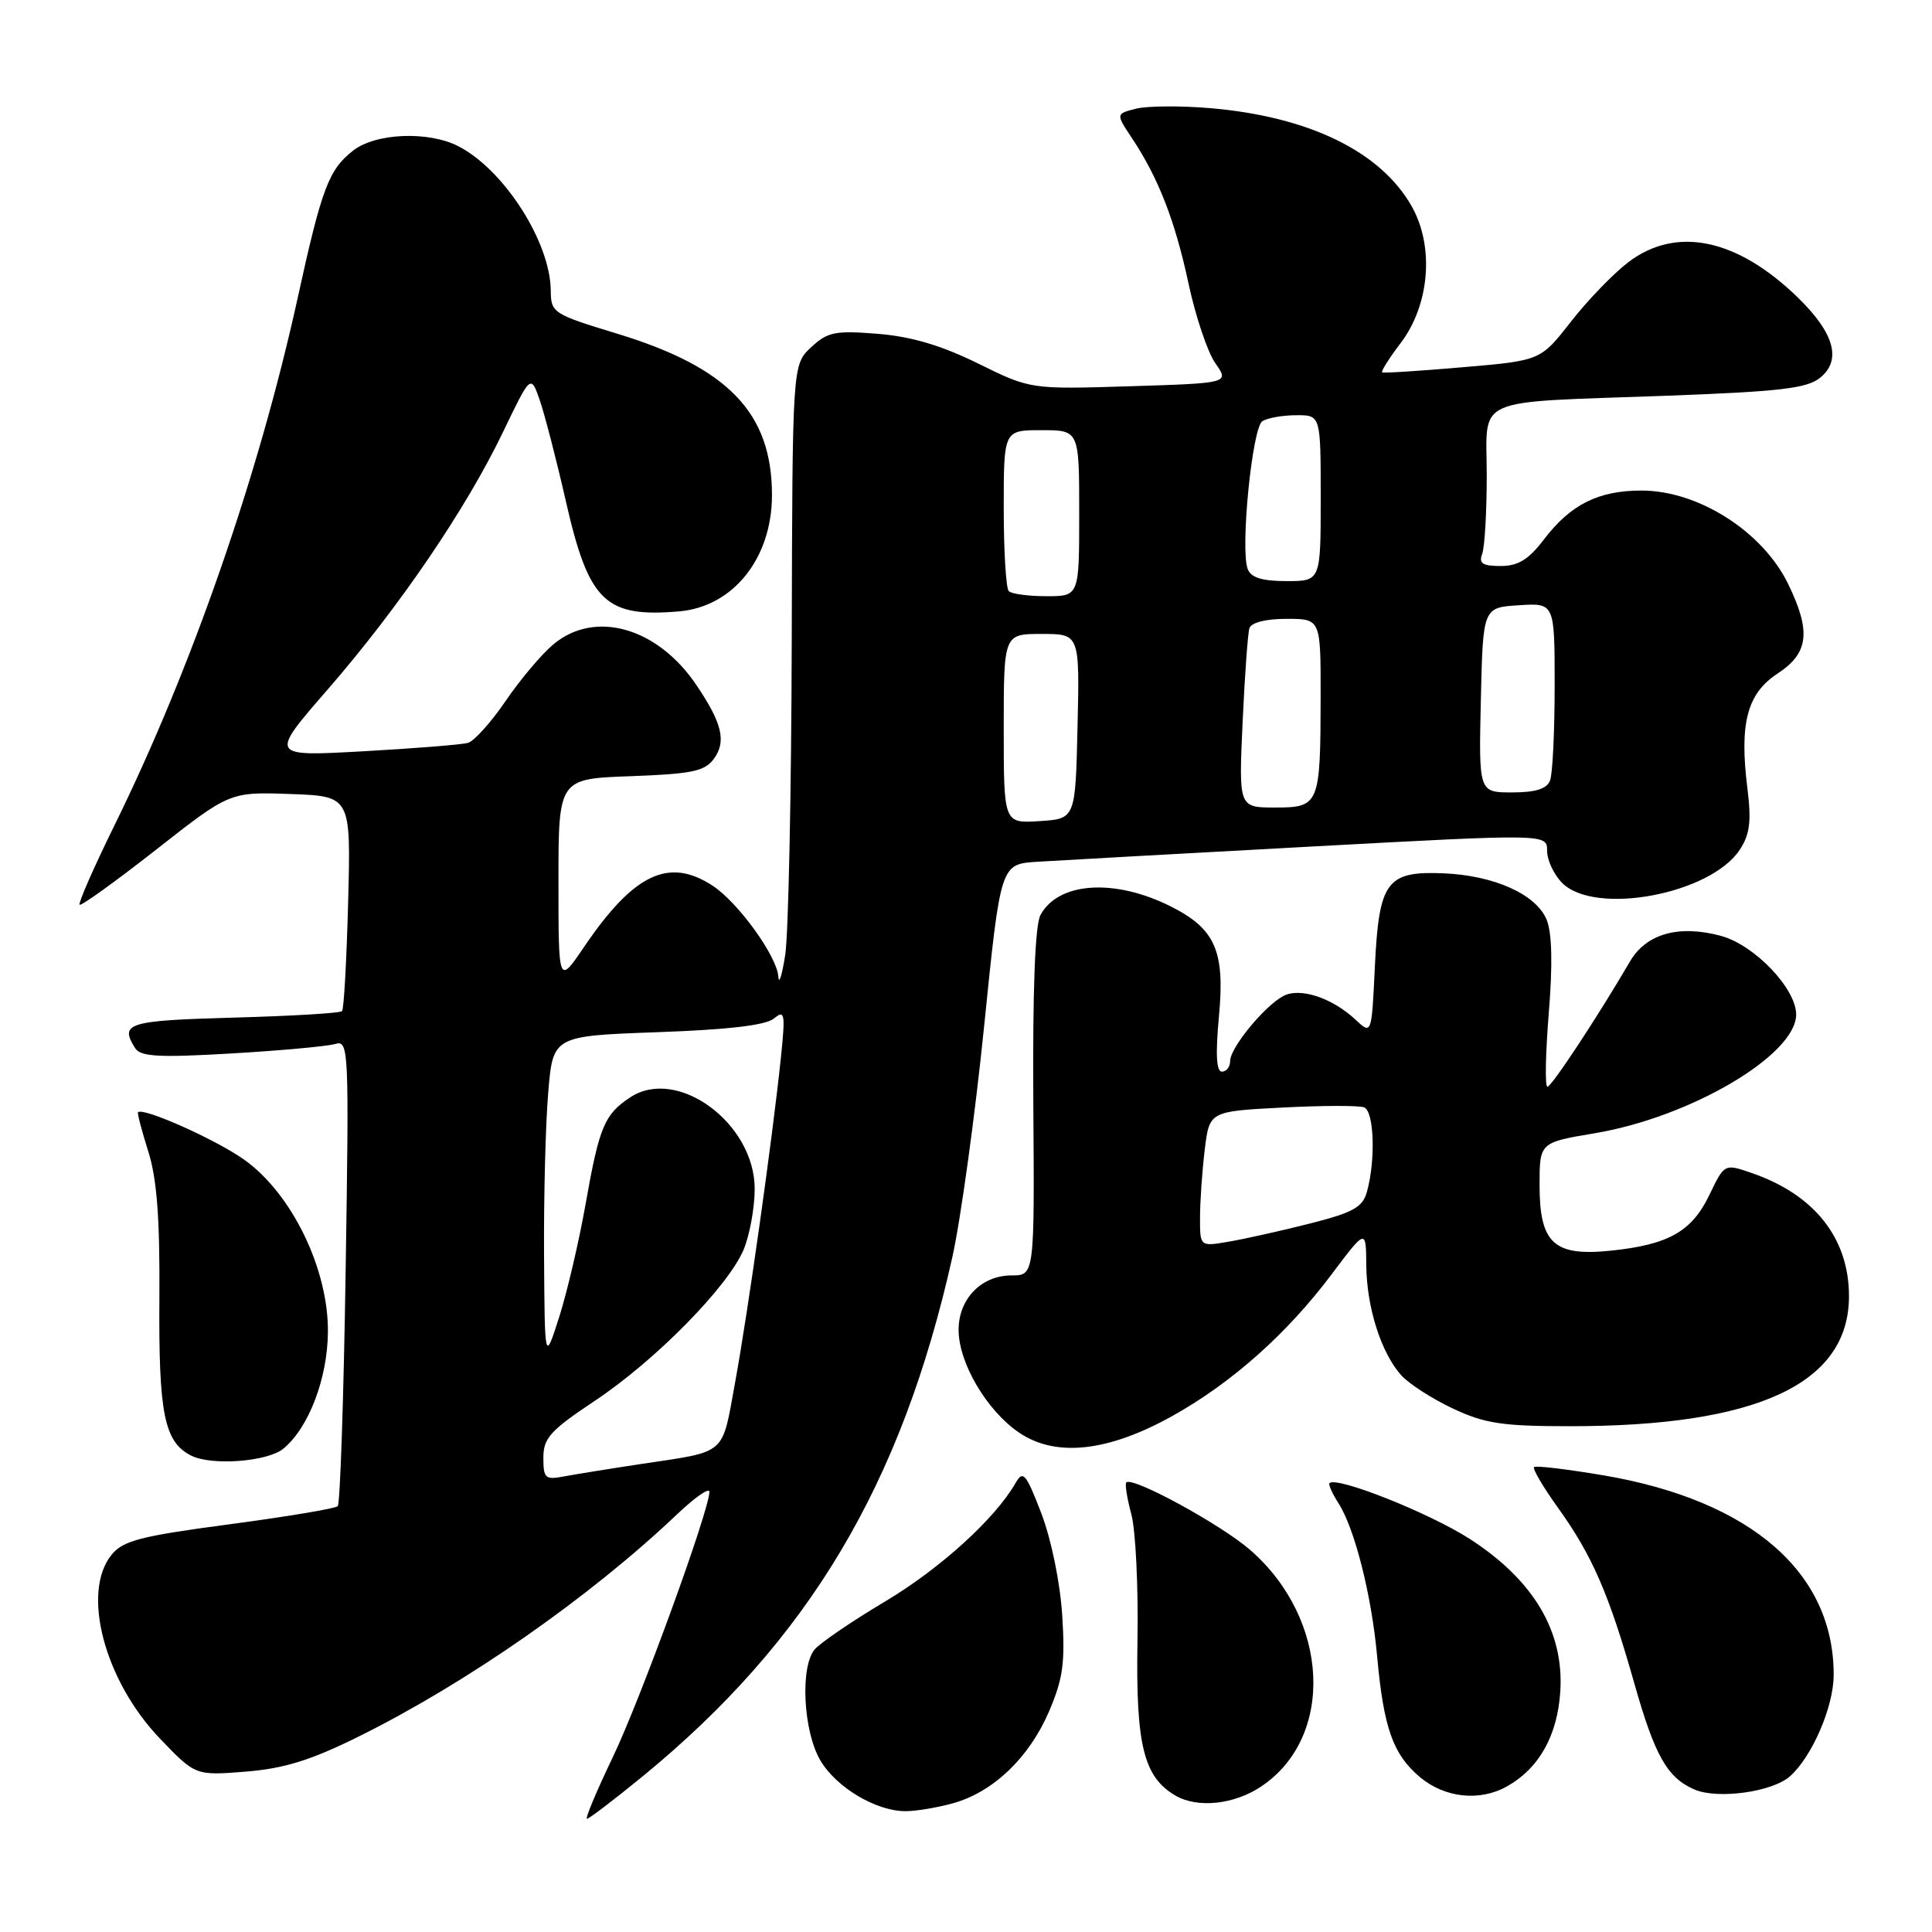 <?xml version="1.0" encoding="UTF-8" standalone="no"?>
<!DOCTYPE svg PUBLIC "-//W3C//DTD SVG 1.1//EN" "http://www.w3.org/Graphics/SVG/1.1/DTD/svg11.dtd" >
<svg xmlns="http://www.w3.org/2000/svg" xmlns:xlink="http://www.w3.org/1999/xlink" version="1.1" viewBox="0 0 256 256">
 <g >
 <path fill="currentColor"
d=" M 85.10 235.42 C 107.12 217.41 119.46 196.73 126.19 166.58 C 127.30 161.59 129.20 147.82 130.40 136.00 C 132.58 114.50 132.58 114.50 137.41 114.19 C 140.06 114.02 156.36 113.12 173.62 112.18 C 205.00 110.48 205.00 110.48 205.00 112.74 C 205.00 113.98 205.90 115.90 207.00 117.00 C 211.36 121.36 226.67 118.49 230.54 112.58 C 231.87 110.54 232.08 108.83 231.54 104.45 C 230.46 95.83 231.50 91.89 235.55 89.24 C 239.66 86.55 240.00 83.69 236.95 77.40 C 233.58 70.44 225.05 65.00 217.50 65.00 C 211.80 65.00 208.13 66.84 204.61 71.44 C 202.55 74.15 201.17 75.00 198.84 75.00 C 196.47 75.00 195.92 74.65 196.39 73.42 C 196.73 72.55 197.00 67.86 197.00 63.00 C 197.00 52.38 194.73 53.39 220.78 52.44 C 235.88 51.88 239.43 51.47 241.18 50.05 C 244.06 47.72 243.06 44.13 238.24 39.44 C 230.18 31.59 222.10 29.91 215.75 34.75 C 213.77 36.26 210.35 39.81 208.14 42.64 C 204.13 47.78 204.13 47.78 193.82 48.66 C 188.14 49.15 183.34 49.46 183.15 49.34 C 182.96 49.23 184.05 47.49 185.57 45.49 C 189.44 40.42 190.08 32.68 187.06 27.34 C 182.95 20.08 173.46 15.45 160.36 14.33 C 156.44 14.00 152.02 14.03 150.54 14.40 C 147.85 15.08 147.85 15.08 149.98 18.29 C 153.50 23.58 155.70 29.24 157.49 37.59 C 158.42 41.94 160.02 46.69 161.04 48.13 C 162.89 50.77 162.89 50.77 149.72 51.18 C 136.54 51.59 136.54 51.59 129.59 48.16 C 124.71 45.76 120.75 44.59 116.29 44.23 C 110.63 43.78 109.66 43.98 107.46 46.03 C 105.00 48.35 105.00 48.35 104.91 84.92 C 104.86 105.04 104.47 123.75 104.05 126.50 C 103.62 129.25 103.21 130.56 103.13 129.40 C 102.96 126.71 97.81 119.58 94.44 117.37 C 88.62 113.55 83.98 115.76 77.38 125.49 C 74.00 130.47 74.00 130.47 74.00 116.83 C 74.00 103.19 74.00 103.19 83.58 102.85 C 91.68 102.55 93.38 102.20 94.59 100.55 C 96.27 98.24 95.70 95.83 92.26 90.75 C 87.10 83.11 78.80 80.77 73.30 85.40 C 71.73 86.72 68.89 90.10 66.98 92.91 C 65.06 95.72 62.83 98.20 62.00 98.44 C 61.17 98.67 54.92 99.17 48.10 99.55 C 35.70 100.24 35.70 100.24 43.41 91.37 C 52.85 80.51 61.74 67.47 66.64 57.27 C 70.33 49.60 70.33 49.60 71.53 53.05 C 72.18 54.95 73.74 60.96 74.98 66.42 C 78.01 79.73 80.19 81.85 90.00 81.01 C 97.16 80.39 102.29 73.96 102.29 65.60 C 102.29 54.72 96.51 48.70 81.77 44.21 C 73.28 41.63 73.00 41.45 72.98 38.52 C 72.93 32.11 66.85 22.57 60.80 19.41 C 56.82 17.33 49.76 17.61 46.77 19.97 C 43.55 22.50 42.63 24.94 39.44 39.50 C 34.26 63.05 25.36 88.67 15.10 109.50 C 12.40 115.00 10.35 119.67 10.55 119.88 C 10.75 120.08 15.31 116.80 20.68 112.59 C 30.44 104.93 30.44 104.93 38.47 105.21 C 46.50 105.50 46.50 105.50 46.13 119.50 C 45.93 127.20 45.57 133.72 45.32 133.98 C 45.07 134.25 38.60 134.63 30.94 134.84 C 16.91 135.23 15.81 135.57 17.91 138.89 C 18.63 140.02 21.05 140.15 30.65 139.59 C 37.17 139.21 43.35 138.64 44.39 138.34 C 46.22 137.79 46.26 138.73 45.80 168.39 C 45.54 185.23 45.07 199.27 44.75 199.58 C 44.44 199.89 37.97 200.97 30.38 201.98 C 18.62 203.54 16.30 204.14 14.78 206.02 C 10.75 211.00 13.84 222.70 21.20 230.38 C 25.90 235.28 25.90 235.28 32.57 234.75 C 37.65 234.34 41.19 233.24 47.47 230.13 C 61.89 222.99 78.16 211.63 89.75 200.62 C 92.09 198.40 94.00 197.07 94.00 197.67 C 94.00 200.10 84.87 225.18 81.21 232.81 C 79.05 237.32 77.50 241.00 77.78 241.00 C 78.05 241.00 81.35 238.49 85.10 235.42 Z  M 126.28 238.94 C 131.59 237.47 136.37 232.90 138.99 226.80 C 140.86 222.44 141.15 220.35 140.75 214.04 C 140.47 209.68 139.30 203.98 137.98 200.52 C 135.96 195.27 135.56 194.78 134.59 196.47 C 131.89 201.22 124.54 207.89 117.22 212.24 C 112.84 214.85 108.67 217.70 107.94 218.57 C 106.01 220.89 106.43 229.34 108.67 233.21 C 110.75 236.81 116.07 240.00 120.00 239.99 C 121.38 239.99 124.20 239.52 126.28 238.94 Z  M 167.10 236.73 C 176.91 230.18 176.19 214.55 165.66 205.38 C 161.76 201.99 150.06 195.61 149.24 196.43 C 149.04 196.63 149.34 198.54 149.91 200.66 C 150.48 202.79 150.85 210.37 150.72 217.51 C 150.49 231.21 151.54 235.47 155.75 237.92 C 158.68 239.63 163.52 239.12 167.10 236.73 Z  M 199.67 236.71 C 203.94 234.32 206.38 229.97 206.75 224.09 C 207.24 216.17 203.22 209.39 194.76 203.92 C 189.47 200.51 177.16 195.60 176.17 196.52 C 175.99 196.69 176.52 197.88 177.34 199.16 C 179.51 202.53 181.75 211.41 182.48 219.50 C 183.34 228.96 184.58 232.47 188.14 235.47 C 191.43 238.23 196.06 238.74 199.67 236.71 Z  M 237.18 235.37 C 240.10 232.78 242.95 226.18 242.97 222.00 C 243.04 208.42 232.05 198.85 212.59 195.51 C 207.69 194.68 203.49 194.17 203.27 194.40 C 203.05 194.62 204.47 197.04 206.43 199.77 C 210.97 206.09 213.19 211.18 216.54 223.00 C 219.27 232.65 220.91 235.54 224.50 237.11 C 227.58 238.45 234.84 237.45 237.18 235.37 Z  M 37.57 191.94 C 40.92 189.16 43.41 182.62 43.45 176.48 C 43.52 168.13 38.65 158.13 32.34 153.65 C 28.59 150.99 18.98 146.70 18.29 147.38 C 18.17 147.50 18.78 149.82 19.64 152.55 C 20.79 156.18 21.19 161.37 21.12 172.00 C 21.01 187.35 21.76 191.06 25.32 192.87 C 28.04 194.25 35.47 193.69 37.57 191.94 Z  M 155.39 187.60 C 163.26 183.20 170.54 176.72 176.45 168.85 C 181.00 162.80 181.00 162.80 181.04 167.65 C 181.09 173.23 182.99 179.21 185.65 182.21 C 186.67 183.35 189.75 185.34 192.50 186.63 C 196.75 188.63 199.07 188.98 208.00 188.98 C 232.88 188.99 245.00 183.35 245.00 171.75 C 245.00 164.08 240.43 158.29 232.11 155.43 C 228.50 154.18 228.50 154.18 226.50 158.34 C 224.17 163.19 221.08 164.93 213.44 165.72 C 205.90 166.50 204.00 164.75 204.00 157.04 C 204.00 151.39 204.00 151.39 211.32 150.16 C 224.02 148.03 238.00 139.78 238.00 134.43 C 238.00 130.99 232.48 125.21 228.04 124.01 C 222.45 122.50 218.13 123.72 215.98 127.40 C 211.67 134.78 205.59 144.00 205.04 144.00 C 204.70 144.00 204.79 139.61 205.22 134.25 C 205.75 127.78 205.65 123.62 204.94 121.87 C 203.55 118.50 197.99 116.00 191.29 115.72 C 183.74 115.40 182.72 116.78 182.18 128.03 C 181.75 137.11 181.75 137.11 179.62 135.12 C 176.51 132.21 172.24 130.80 170.04 131.98 C 167.52 133.33 163.00 138.85 163.00 140.58 C 163.00 141.36 162.51 142.00 161.91 142.00 C 161.17 142.00 161.05 139.69 161.52 134.63 C 162.33 126.00 161.02 123.05 155.10 120.09 C 147.65 116.36 140.21 116.87 137.86 121.26 C 137.15 122.60 136.82 131.21 136.92 146.15 C 137.08 169.00 137.08 169.00 134.04 169.00 C 130.02 169.00 127.00 172.12 127.02 176.25 C 127.04 180.62 130.75 186.91 135.02 189.82 C 139.89 193.14 146.84 192.38 155.39 187.60 Z  M 72.00 193.16 C 72.00 190.56 72.91 189.55 78.78 185.64 C 86.82 180.30 96.48 170.48 98.54 165.57 C 99.34 163.64 100.00 160.03 100.00 157.53 C 100.00 148.85 89.77 141.30 83.53 145.39 C 80.10 147.64 79.41 149.27 77.60 159.51 C 76.73 164.45 75.15 171.20 74.10 174.50 C 72.18 180.50 72.18 180.50 72.09 166.40 C 72.04 158.65 72.29 148.92 72.64 144.79 C 73.27 137.27 73.27 137.27 87.12 136.77 C 96.46 136.44 101.48 135.85 102.55 134.96 C 103.98 133.77 104.08 134.27 103.48 140.07 C 102.38 150.68 99.11 173.91 97.40 183.21 C 95.62 192.96 96.42 192.26 85.00 193.98 C 80.88 194.60 76.26 195.35 74.75 195.63 C 72.24 196.11 72.00 195.89 72.00 193.16 Z  M 133.00 96.55 C 133.00 84.00 133.00 84.00 138.03 84.00 C 143.06 84.00 143.06 84.00 142.78 96.25 C 142.50 108.50 142.50 108.50 137.75 108.80 C 133.00 109.11 133.00 109.11 133.00 96.55 Z  M 164.65 95.75 C 164.93 89.56 165.34 83.94 165.55 83.25 C 165.79 82.49 167.72 82.00 170.47 82.00 C 175.00 82.00 175.00 82.00 174.99 92.25 C 174.97 106.66 174.83 107.00 168.95 107.00 C 164.14 107.00 164.14 107.00 164.65 95.75 Z  M 196.22 92.75 C 196.50 80.50 196.50 80.50 201.25 80.20 C 206.00 79.89 206.00 79.89 206.00 90.86 C 206.00 96.90 205.73 102.55 205.39 103.42 C 204.97 104.53 203.47 105.00 200.36 105.00 C 195.94 105.00 195.94 105.00 196.22 92.75 Z  M 133.67 78.33 C 133.30 77.97 133.00 73.02 133.00 67.33 C 133.00 57.00 133.00 57.00 138.00 57.00 C 143.00 57.00 143.00 57.00 143.00 68.00 C 143.00 79.00 143.00 79.00 138.67 79.00 C 136.28 79.00 134.03 78.70 133.67 78.33 Z  M 165.33 75.41 C 164.32 72.79 165.92 56.67 167.27 55.81 C 167.95 55.38 169.96 55.02 171.75 55.02 C 175.00 55.00 175.00 55.00 175.00 66.00 C 175.00 77.00 175.00 77.00 170.47 77.00 C 167.25 77.00 165.76 76.54 165.33 75.41 Z  M 159.01 161.34 C 159.01 159.23 159.29 155.20 159.63 152.38 C 160.25 147.26 160.25 147.26 169.87 146.76 C 175.16 146.48 180.06 146.47 180.75 146.73 C 182.08 147.25 182.30 153.72 181.12 157.94 C 180.55 159.98 179.28 160.68 173.47 162.15 C 169.64 163.12 164.81 164.19 162.75 164.54 C 159.00 165.18 159.00 165.18 159.01 161.34 Z "/>
</g>
</svg>